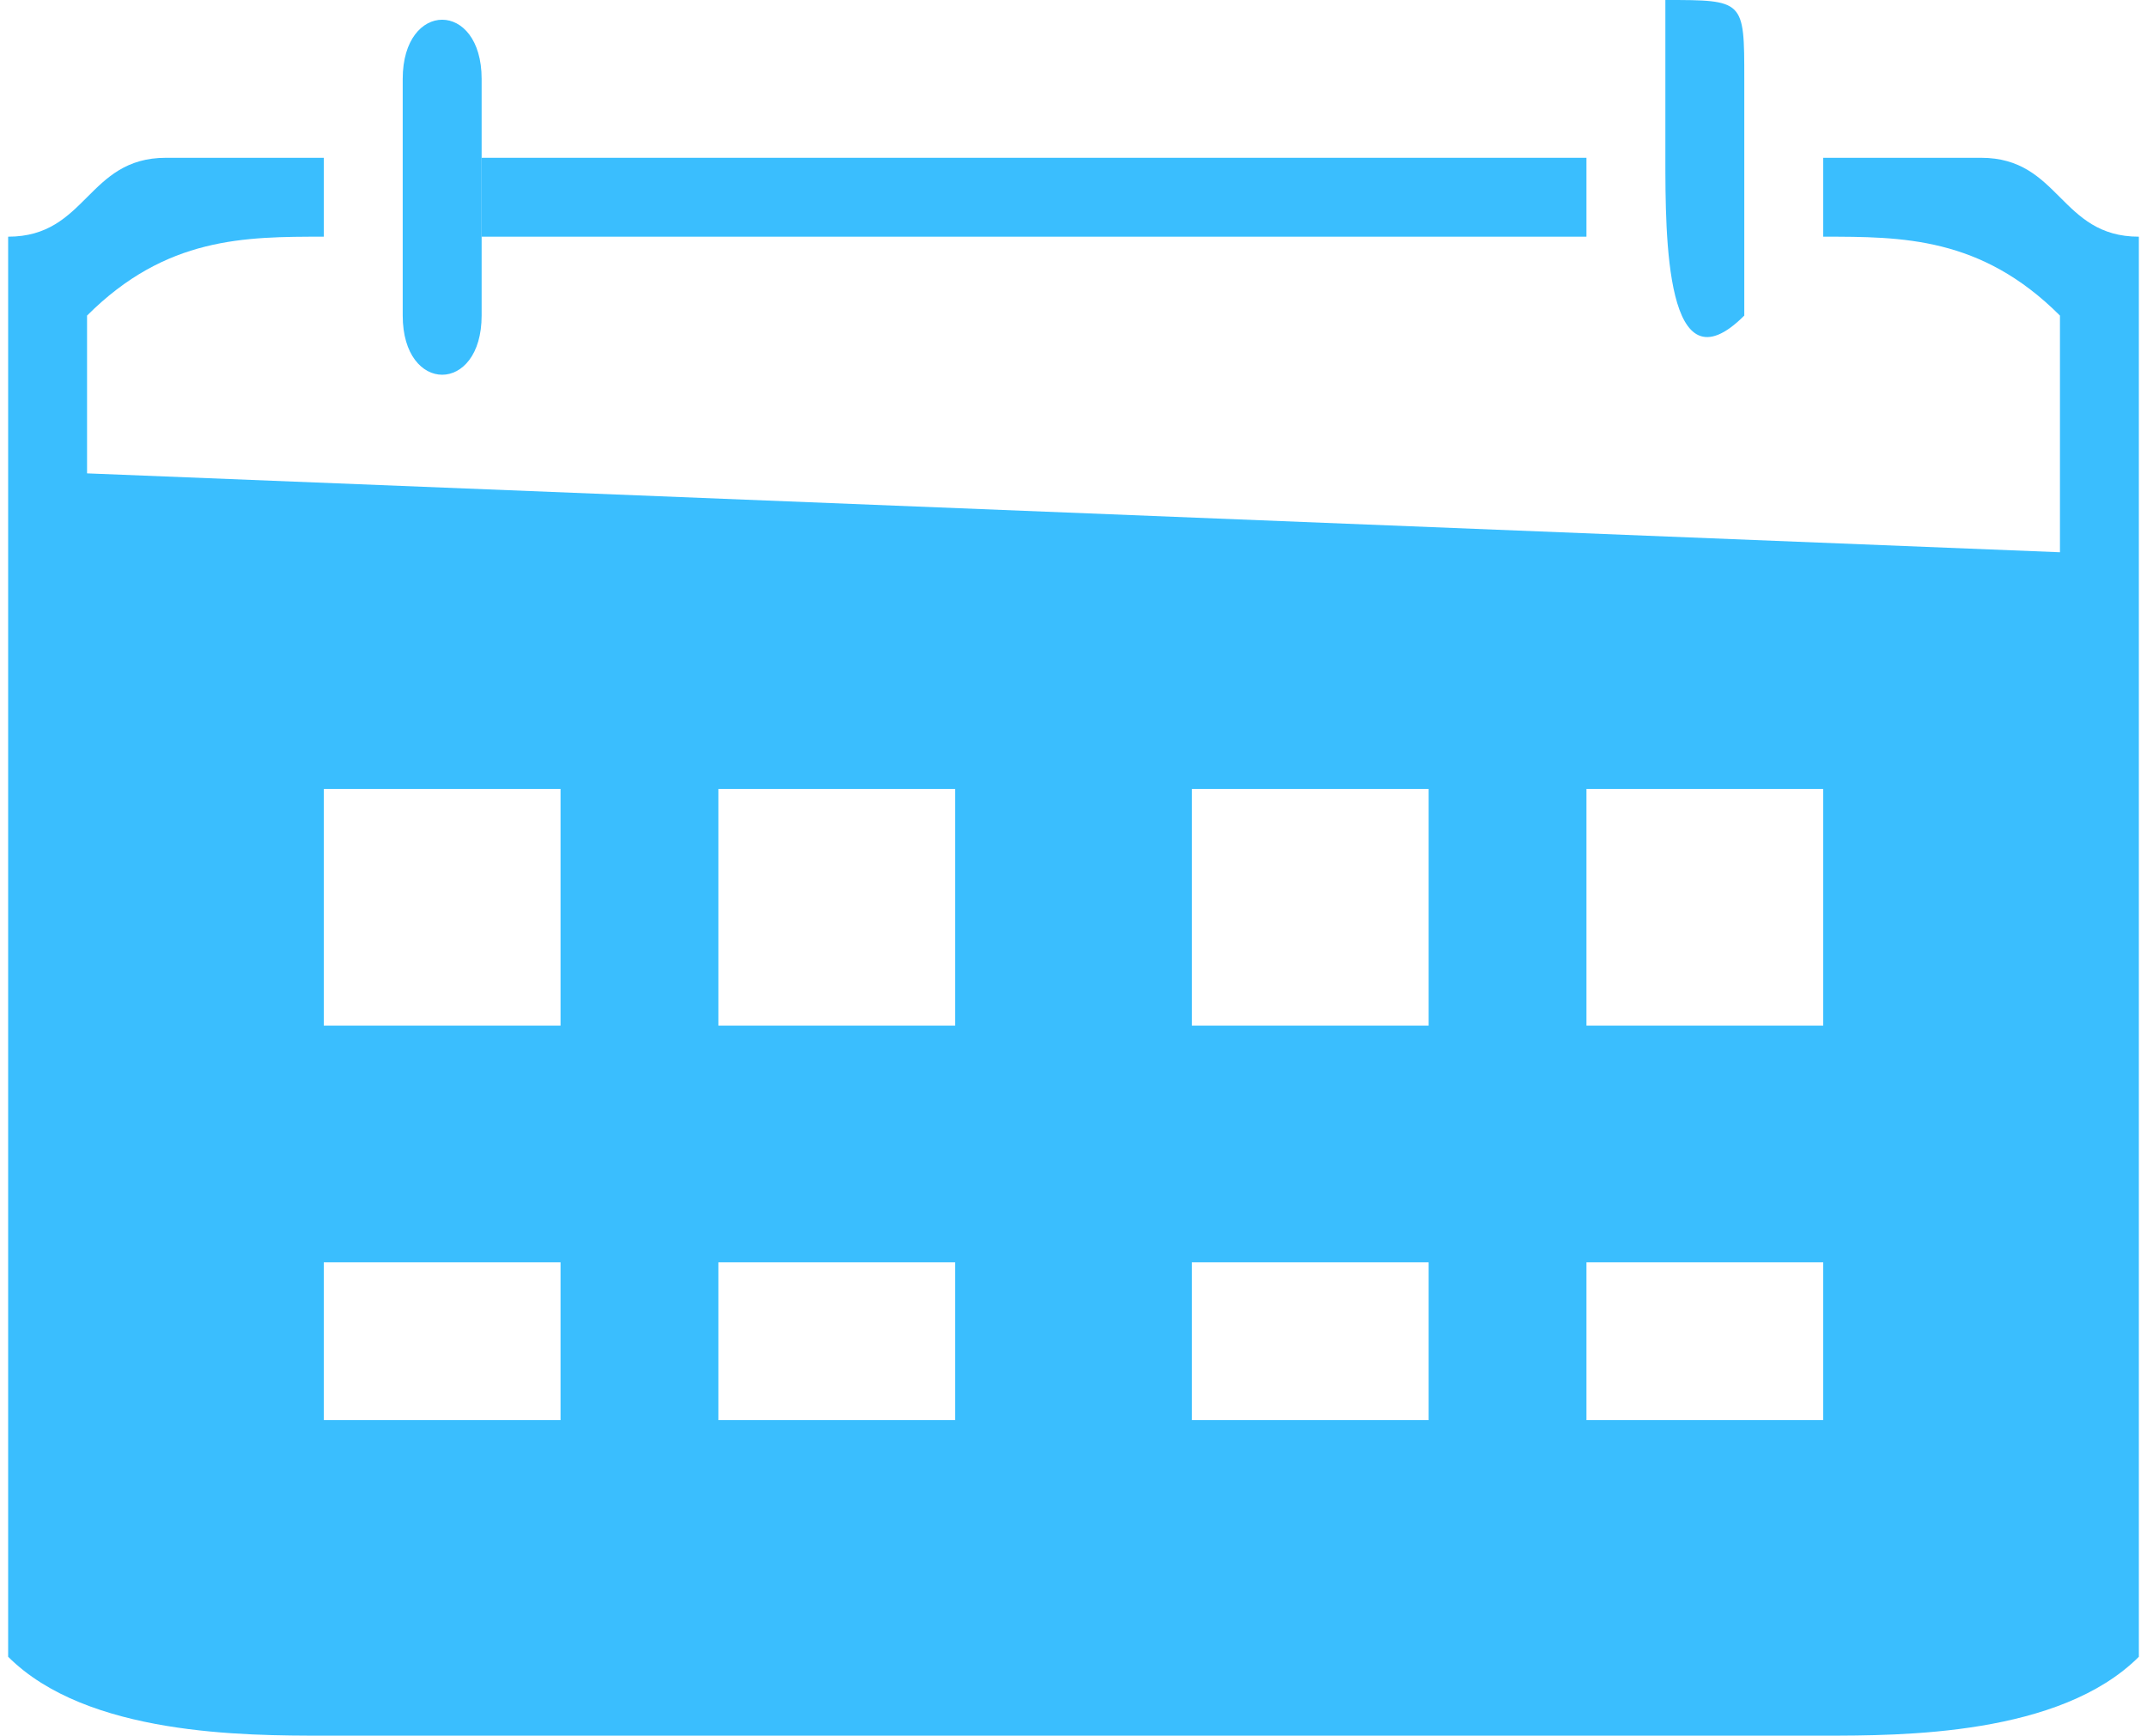 <?xml version="1.0" encoding="UTF-8"?>
<!DOCTYPE svg PUBLIC "-//W3C//DTD SVG 1.1//EN" "http://www.w3.org/Graphics/SVG/1.1/DTD/svg11.dtd">
<!-- Creator: CorelDRAW X7 -->
<svg xmlns="http://www.w3.org/2000/svg" xml:space="preserve" width="4.63mm" height="3.744mm" version="1.1" shape-rendering="geometricPrecision" text-rendering="geometricPrecision" image-rendering="optimizeQuality" fill-rule="evenodd" clip-rule="evenodd"
viewBox="0 0 27 22"
 xmlns:xlink="http://www.w3.org/1999/xlink">
 <g id="Layer_x0020_1">
  <g id="_910981456">
   <path fill="#3ABEFE" d="M20 16l3 0 0 2 -3 0 0 -2zm-5 2c0,0 0,-2 0,-2l3 0 0 2 -3 0zm-6 -2l3 0c0,0 0,2 0,2l-3 0 0 -2zm-5 0l3 0 0 2 -3 0 0 0 0 -2 0 0zm16 -6c0,0 0,0 0,0l3 0c0,1 0,1 0,2 0,0 0,1 0,1l-3 0 0 -3zm-5 0l3 0 0 3 -3 0 0 -3zm-6 0l3 0 0 3 -3 0 0 -3zm-2 0l0 3 -3 0c0,0 0,0 0,0 0,0 0,0 0,0 0,-1 0,-2 0,-3l3 0c0,0 0,0 0,0zm-6 -4c0,0 0,-1 0,-1 0,-1 0,-1 0,-1 1,-1 2,-1 3,-1l0 -1c0,0 -2,0 -2,0 -1,0 -1,1 -2,1 0,1 0,1 0,2l0 14c0,1 0,1 0,2 1,1 3,1 4,1l19 0c1,0 3,0 4,-1 0,-1 0,-1 0,-2l0 -14c0,-1 0,-1 0,-2 -1,0 -1,-1 -2,-1 -1,0 -2,0 -2,0l0 1c1,0 2,0 3,1 0,0 0,0 0,1 0,0 0,1 0,2l-25 -1z"/>
   <polygon fill="#3ABEFE" points="6,3 20,3 20,3 20,2 6,2 "/>
   <path fill="#3ABEFE" d="M21 0c0,0 0,1 0,1 0,0 0,1 0,1 0,1 0,3 1,2 0,0 0,0 0,-1l0 -2c0,-1 0,-1 -1,-1z"/>
   <path fill="#3ABEFE" d="M5 1l0 3c0,1 1,1 1,0l0 -3c0,-1 -1,-1 -1,0z"/>
  </g>
 </g>
</svg>
